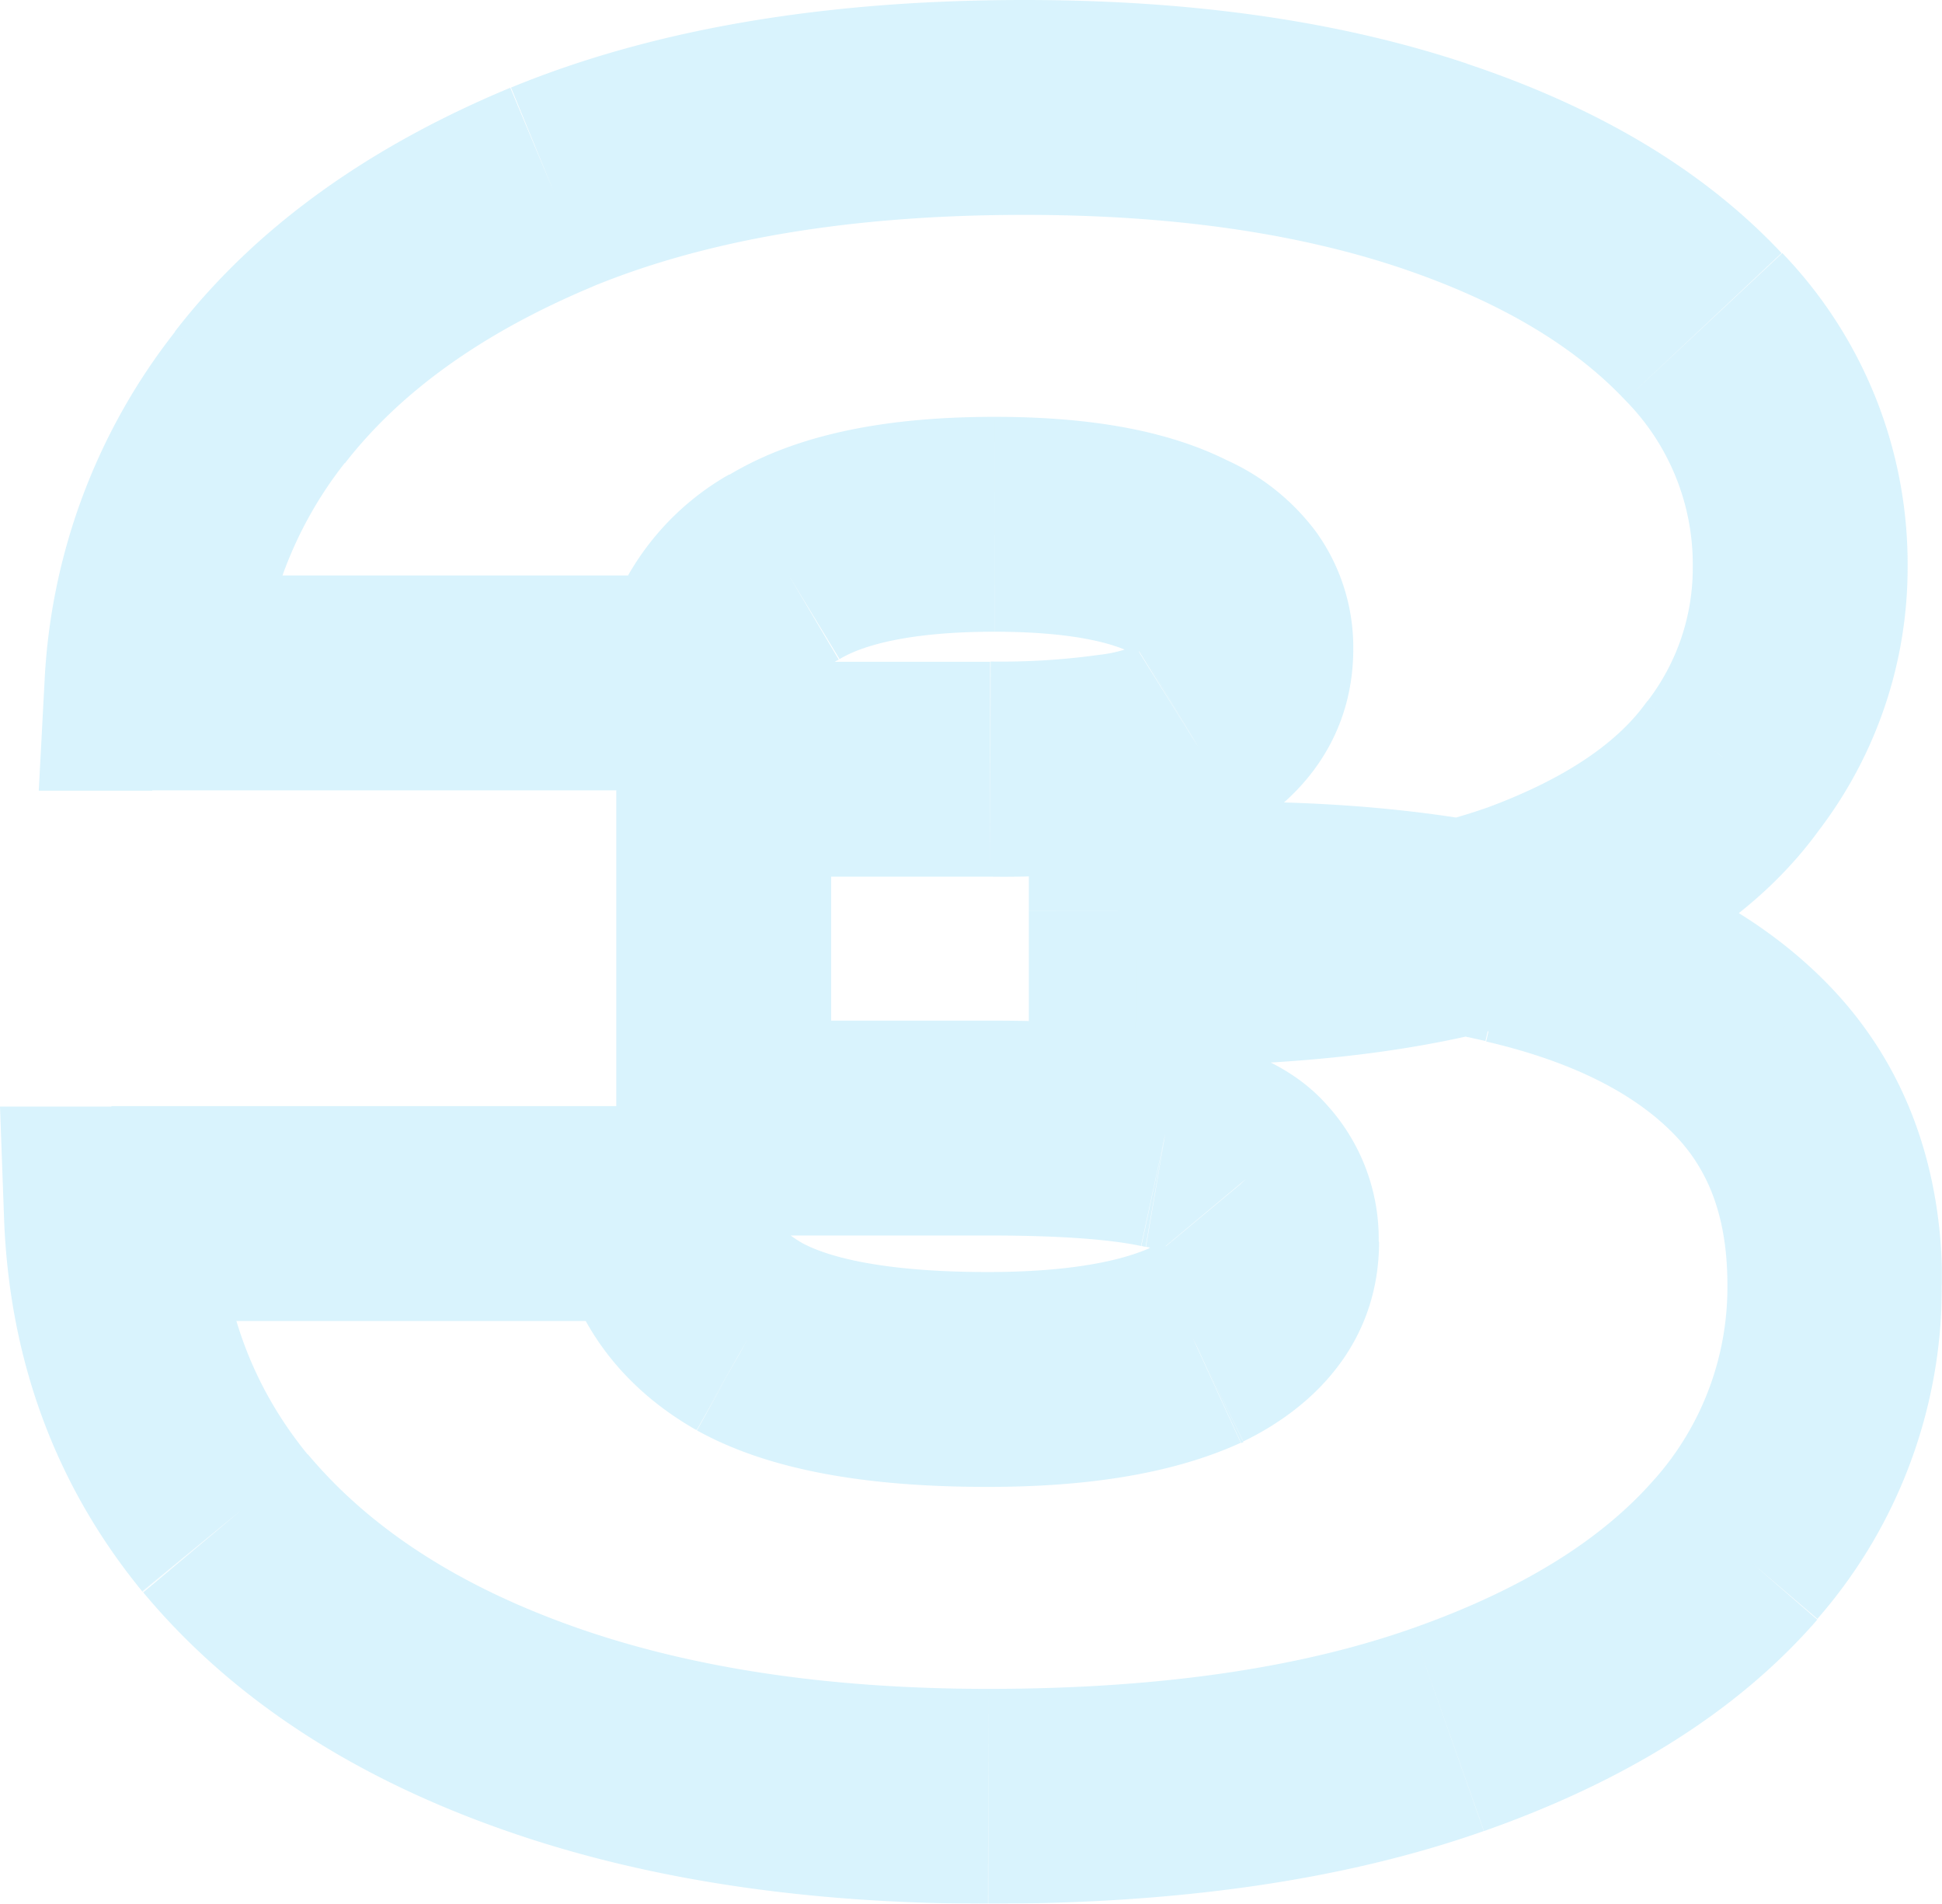 <svg xmlns="http://www.w3.org/2000/svg" xmlns:xlink="http://www.w3.org/1999/xlink" viewBox="0 0 216.92 212.64"><defs><style>.cls-1{fill:#fff;}.cls-2{opacity:0.15;}.cls-3{mask:url(#mask);}.cls-4{fill:#00aeef;}</style><mask id="mask" x="-0.84" y="-0.68" width="218" height="214" maskUnits="userSpaceOnUse"><g id="path-1-outside-1_155_19640" data-name="path-1-outside-1 155 19640"><rect class="cls-1" x="-0.84" y="-0.68" width="218" height="214"/><path d="M17,76.32A56.51,56.51,0,0,1,29,44.4Q40.28,29.76,61.64,20.88,83.24,12,114.44,12q26.16,0,45.6,6.48t30.24,18a38.07,38.07,0,0,1,10.8,26.88,36.37,36.37,0,0,1-7.44,22.08q-7.2,10.08-23.52,16.08-16.32,5.76-43.2,5.52v-5.28q24.48-1.2,41.76,2.88,17.52,4.08,26.88,13.68t9.36,25.2a44.26,44.26,0,0,1-11,29.52q-11,12.72-32.16,20.16t-51.36,7.44q-29.28,0-51.12-7.92T25.16,170.16q-12-14.64-12.72-34.56H73.88q1.44,8.88,9.84,13.68,8.64,4.8,26.64,4.8,14.88,0,23.28-3.84,8.4-4.08,8.4-11.52a10.25,10.25,0,0,0-2.64-7.2q-2.4-2.88-9.36-4.08Q123.32,126,110.6,126H80.84V85.92H110.6q16.8,0,22.56-3.6,6-3.6,6-9.84,0-7-7.44-10.32-7.2-3.6-20.64-3.6-15.6,0-23.52,4.8a18.08,18.08,0,0,0-9.12,13Z"/></g></mask></defs><g id="Layer_2" data-name="Layer 2"><g id="Layer_1-2" data-name="Layer 1"><g class="cls-2"><g class="cls-3"><path class="cls-4" d="M17,76.32,5,75.66,4.33,88.32H17ZM29,44.4l-9.5-7.32h0ZM61.64,20.88,57.08,9.78h0Zm98.4-2.4,3.8-11.38h0Zm30.24,18-8.75,8.21h0Zm3.36,49L184,78.31l-.06.08-.05.08Zm-23.52,16.08,4,11.32.07,0,.07,0ZM126.92,107h-12v11.89l11.89.11Zm0-5.28-.59-12-11.41.56v11.43Zm41.76,2.88-2.76,11.68h0Zm26.88,13.68L187,126.7h0ZM193.88,173l9.06,7.87,0,0,0,0ZM161.72,193.2l4,11.32Zm-102.48-.48L55.15,204ZM25.16,170.16l-9.28,7.61,0,0,0,.05ZM12.44,135.6v-12H0L.45,136Zm61.44,0,11.85-1.92L84.09,123.6H73.88Zm9.84,13.68-6,10.42.06,0,.06,0Zm49.92,1,5,10.91.13-.06.12-.06Zm5.76-18.72-9.22,7.68.18.22.2.21ZM130,127.44l-2.51,11.73.23.05.24.05ZM80.84,126h-12v12h12Zm0-40.08v-12h-12v12Zm52.32-3.6L127,72l-.1.06-.09,0Zm-1.44-20.16-5.37,10.73.22.11.21.1Zm-44.16,1.2,6.13,10.32,0,0,0,0Zm-9.12,13v12H88.56l1.71-10ZM29,77A44.58,44.58,0,0,1,38.52,51.7l-19-14.6A68.52,68.52,0,0,0,5,75.66Zm9.53-25.26c6-7.73,15-14.44,27.74-19.76L57,9.8C41.34,16.32,28.58,25.29,19.5,37.08ZM66.2,32c12.56-5.16,28.51-8,48.24-8V0C92.57,0,73.32,3.1,57.08,9.78Zm48.24-8c16.49,0,30.36,2.05,41.81,5.86L163.84,7.1c-14.47-4.83-31-7.1-49.4-7.1Zm41.81,5.86c11.61,3.88,19.79,9,25.28,14.83L199,28.27c-8.91-9.5-20.9-16.41-35.2-21.17Zm25.28,14.83a26.06,26.06,0,0,1,7.55,18.67h24a50.07,50.07,0,0,0-14-35.09Zm7.55,18.67a24.35,24.35,0,0,1-5.09,15L203.3,92.57a48.39,48.39,0,0,0,9.78-29.21Zm-5.2,15.11c-2.94,4.11-8.4,8.3-17.9,11.79l8.28,22.52c12.26-4.51,22.48-11,29.15-20.37ZM166.13,90.2c-9,3.2-21.89,5-39.1,4.84l-.22,24c18.64.17,34.59-1.72,47.31-6.2ZM138.92,107v-5.28h-24V107Zm-11.41,6.71c15.59-.77,28.32.18,38.41,2.57L171.44,93c-12.94-3-28.06-4-45.11-3.19ZM166,116.33c10.19,2.37,16.83,6.08,21,10.37l17.18-16.76c-8.3-8.51-19.58-13.92-32.75-17Zm21,10.37c3.7,3.79,5.95,9,5.95,16.82h24c0-13-4-24.57-12.77-33.58Zm5.95,16.82a32.32,32.32,0,0,1-8.17,21.74L203,180.82a56.24,56.24,0,0,0,13.9-37.3Zm-8.1,21.65c-5.62,6.48-14.34,12.22-27.09,16.71l8,22.64c15.42-5.43,28.13-13.13,37.23-23.61Zm-27.09,16.71c-12.43,4.38-28.12,6.76-47.37,6.76v24c21.07,0,39.63-2.58,55.35-8.12Zm-47.37,6.76c-18.47,0-34.07-2.5-47-7.2L55.15,204c16.16,5.86,34.64,8.64,55.21,8.64Zm-47-7.2c-13-4.72-22.43-11.16-29-19L16,177.86C25.74,189.56,39,198.16,55.15,204ZM34.44,162.55c-6.24-7.61-9.62-16.58-10-27.38L.45,136c.57,15.76,5.67,29.83,15.43,41.74Zm-22-15H73.88v-24H12.44ZM62,137.52c1.58,9.8,7.25,17.34,15.73,22.18l11.91-20.84c-2.73-1.56-3.62-3.14-4-5.18Zm15.85,22.25c8.48,4.71,19.86,6.31,32.47,6.31v-24c-11.38,0-17.76-1.6-20.81-3.29Zm32.47,6.31c10.71,0,20.44-1.35,28.27-4.93l-10-21.82c-3.36,1.53-9.16,2.75-18.29,2.75ZM138.88,161c8.47-4.11,15.16-11.5,15.16-22.31H130c0,.1,0,0,0-.13a1.16,1.16,0,0,1,.17-.34,5.74,5.74,0,0,1-1.85,1.2ZM154,138.72a22.22,22.22,0,0,0-5.79-15.31l-17.69,16.22a1.55,1.55,0,0,1-.24-.32,2.06,2.06,0,0,1-.21-.42c-.1-.28-.07-.38-.07-.17Zm-5.42-14.88c-4.46-5.36-11.26-7.31-16.54-8.23L128,139.27a14.21,14.21,0,0,1,3.07.79c.43.19-.14,0-.89-.86Zm-16.06-8.13c-5.73-1.23-13.22-1.71-22-1.71v24c8.22,0,13.7.48,16.93,1.17Zm-22-1.71H80.84v24H110.6ZM92.84,126V85.92h-24V126Zm-12-28.08H110.6v-24H80.84Zm29.76,0a103.55,103.55,0,0,0,15.93-1,34.9,34.9,0,0,0,13-4.37L126.8,72.14a15,15,0,0,1-4,1,79.32,79.32,0,0,1-12.15.75Zm28.74-5.31c7.09-4.25,11.82-11.18,11.82-20.13h-24c0,.07,0,0,0-.16a1.75,1.75,0,0,1,.22-.51,1,1,0,0,1,.12-.17A4.5,4.5,0,0,1,127,72Zm11.82-20.13A22.1,22.1,0,0,0,147,59.4a25.55,25.55,0,0,0-10.38-8.18L126.78,73.1c1.1.49,1.08.74.79.34a2.49,2.49,0,0,1-.35-.69c-.07-.24-.06-.35-.06-.27ZM137.09,51.43c-7.23-3.62-16.28-4.87-26-4.87v24c8.19,0,12.9,1.15,15.27,2.33Zm-26-4.87c-11.26,0-21.7,1.67-29.74,6.54L93.78,73.62c2.52-1.53,7.76-3.06,17.3-3.06ZM81.44,53A30.09,30.09,0,0,0,66.61,74.29l23.66,4.06a6.15,6.15,0,0,1,3.42-4.67Zm-3,11.28H17v24H78.44Z"/></g></g></g></g></svg>